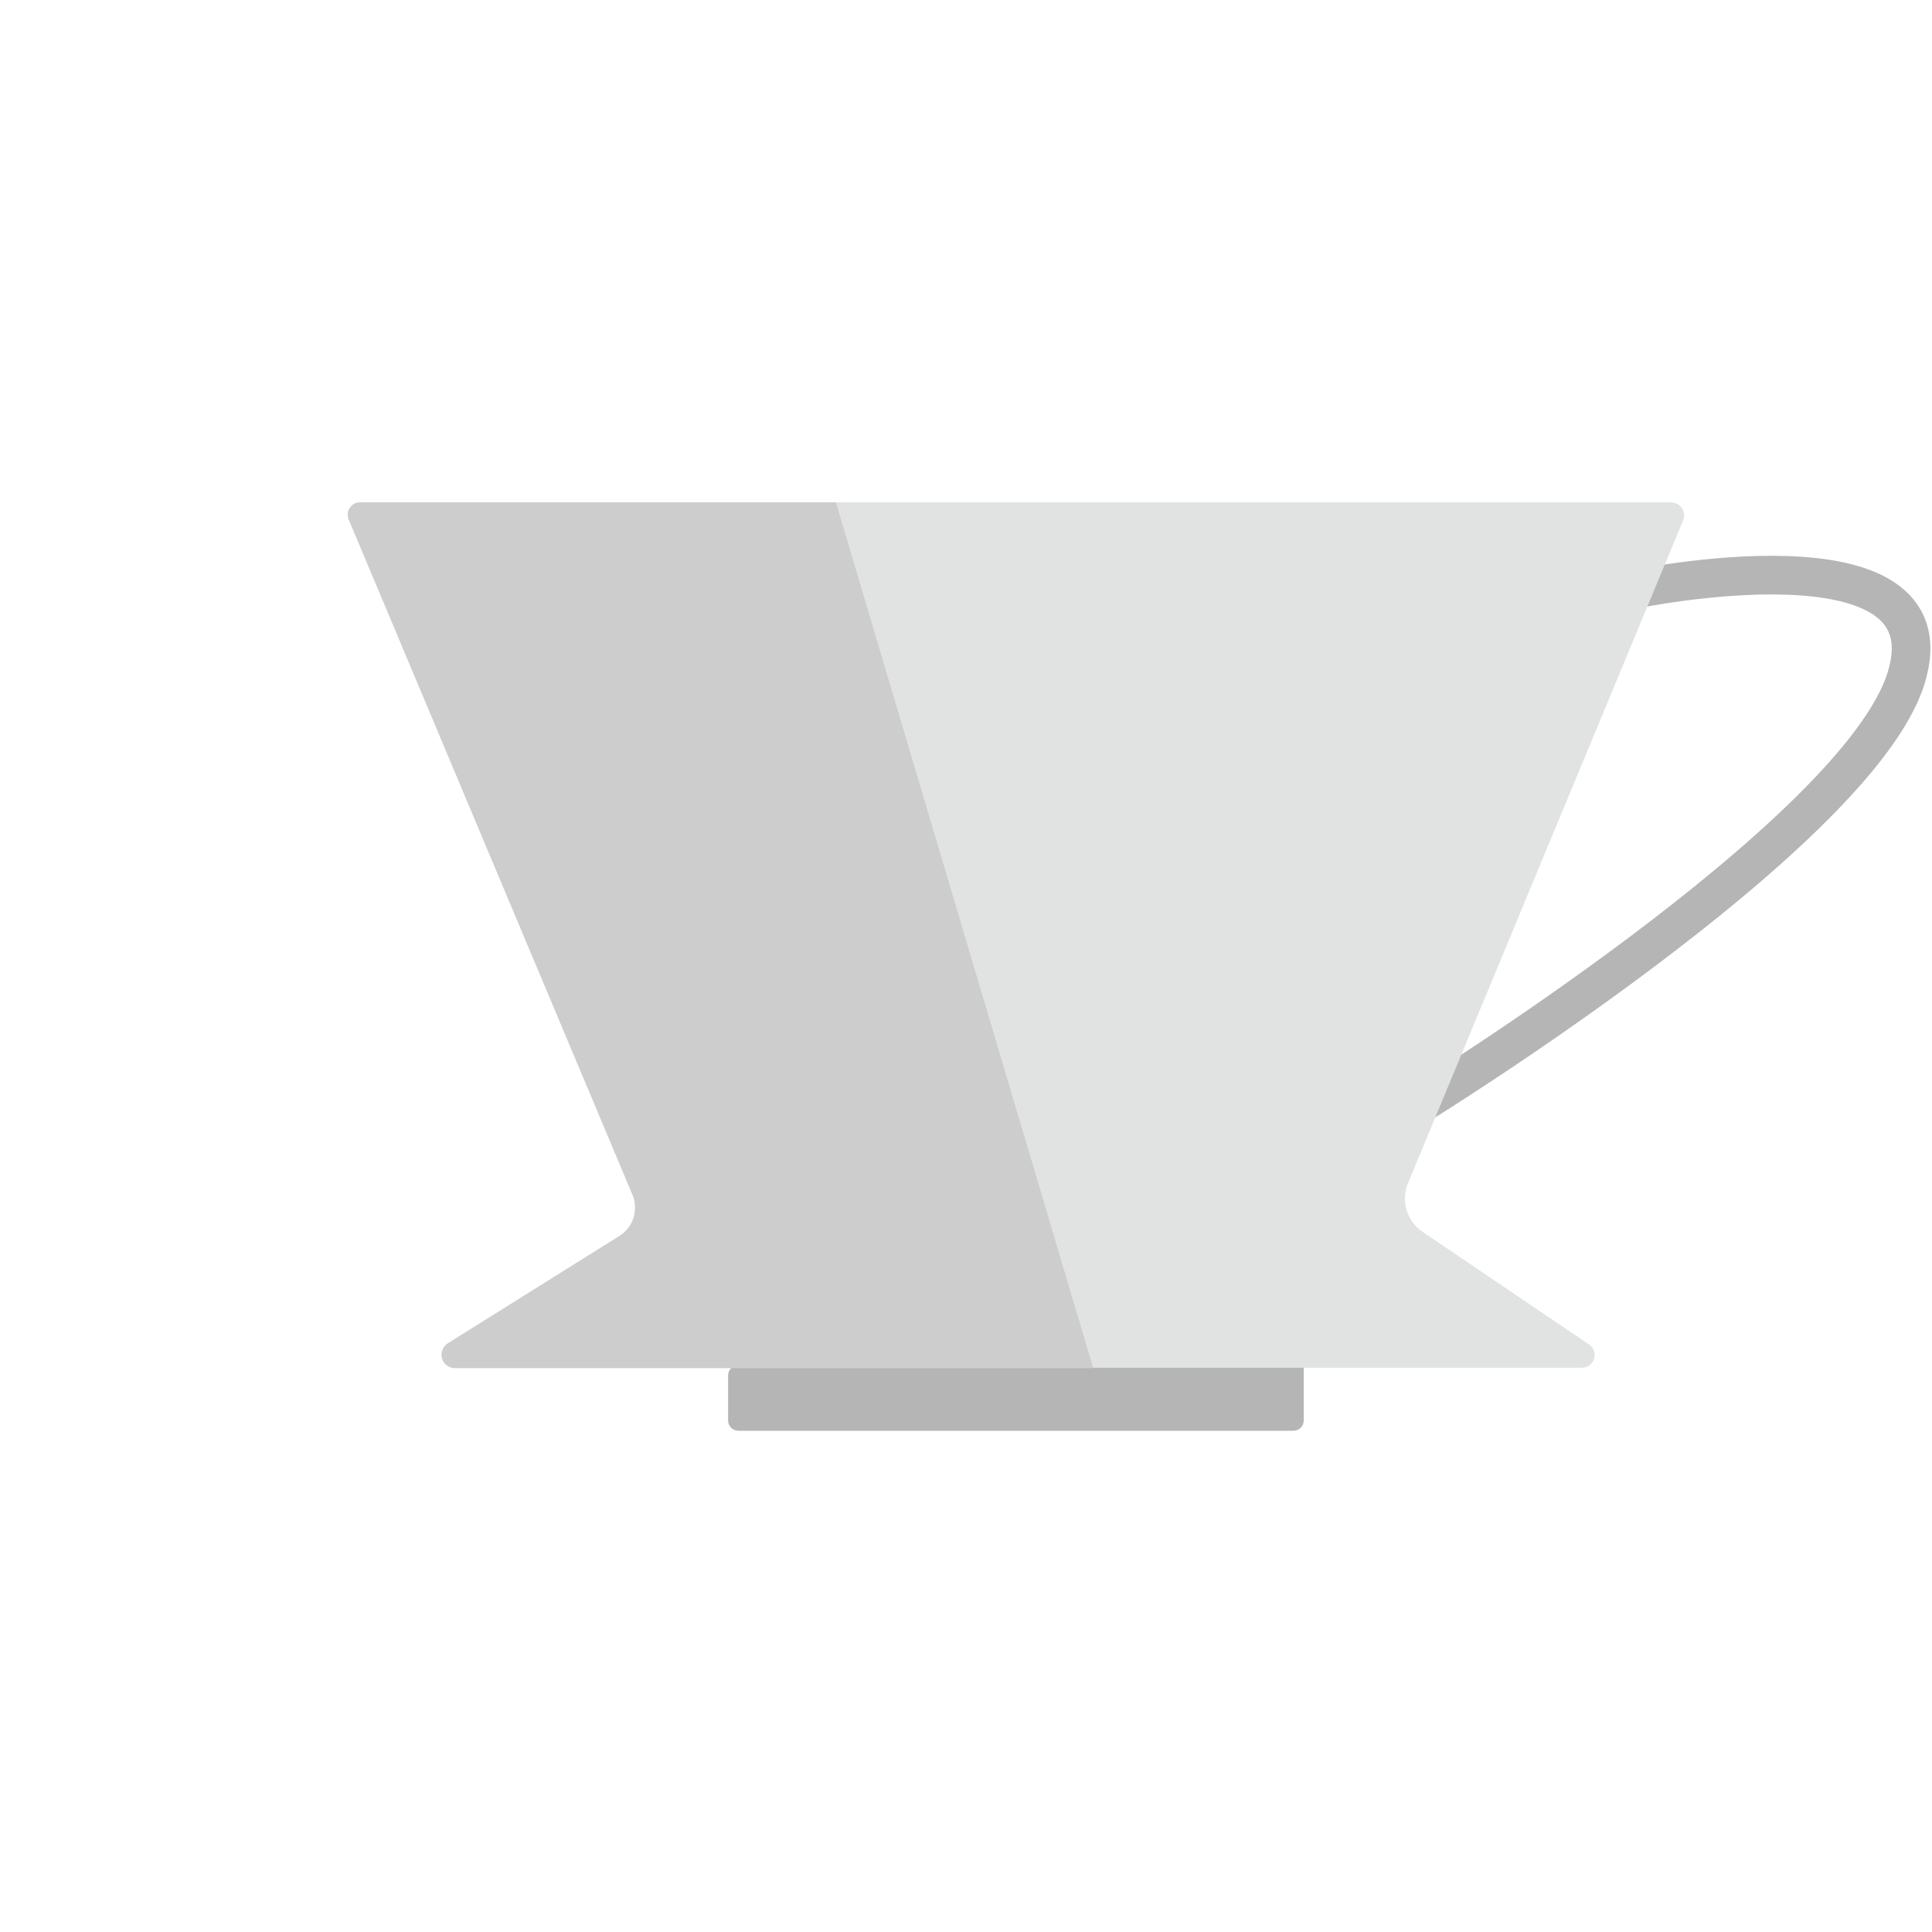 <svg width="200" height="200" viewBox="0 0 200 200" fill="none" xmlns="http://www.w3.org/2000/svg">
<path d="M75.372 142.39V147.05C75.372 147.19 75.4 147.329 75.454 147.458C75.508 147.587 75.587 147.705 75.686 147.803C75.786 147.902 75.904 147.98 76.033 148.032C76.163 148.085 76.302 148.112 76.442 148.11H133.892C134.032 148.112 134.171 148.085 134.301 148.032C134.431 147.98 134.549 147.902 134.648 147.803C134.748 147.705 134.827 147.587 134.88 147.458C134.934 147.329 134.962 147.19 134.962 147.05V141.55C134.961 141.409 134.931 141.269 134.876 141.139C134.82 141.009 134.739 140.891 134.638 140.793C134.537 140.694 134.417 140.617 134.285 140.565C134.154 140.513 134.013 140.488 133.872 140.49L76.422 141.32C76.142 141.325 75.875 141.44 75.678 141.641C75.482 141.841 75.372 142.11 75.372 142.39Z" fill="#B5B5B5"/>
<path d="M146.682 114.5C146.682 114.5 192.242 86.44 197.312 70.22C202.382 54 168.832 61.07 168.832 61.07" stroke="#B5B5B5" stroke-width="4" stroke-miterlimit="10"/>
<path d="M37.312 52H172.972C173.196 52 173.416 52.054 173.614 52.16C173.812 52.265 173.98 52.417 174.105 52.603C174.23 52.789 174.306 53.003 174.329 53.226C174.351 53.449 174.317 53.673 174.232 53.88L145.742 122.51C145.383 123.39 145.337 124.367 145.612 125.277C145.886 126.188 146.466 126.976 147.252 127.51L164.502 139.18C164.734 139.339 164.909 139.567 165.002 139.832C165.096 140.096 165.102 140.384 165.021 140.653C164.939 140.922 164.774 141.157 164.55 141.326C164.325 141.495 164.053 141.587 163.772 141.59H47.072C46.775 141.586 46.488 141.487 46.252 141.307C46.016 141.128 45.845 140.876 45.763 140.591C45.681 140.306 45.693 140.003 45.797 139.725C45.902 139.447 46.093 139.211 46.342 139.05L64.122 127.95C64.819 127.514 65.338 126.843 65.585 126.059C65.832 125.274 65.792 124.428 65.472 123.67L36.102 53.78C36.018 53.583 35.985 53.368 36.006 53.155C36.027 52.942 36.101 52.737 36.221 52.56C36.342 52.383 36.505 52.239 36.695 52.141C36.886 52.043 37.098 51.995 37.312 52Z" fill="#E1E3E2"/>
<path d="M113.172 141.63H47.072C46.775 141.626 46.488 141.527 46.252 141.347C46.016 141.168 45.845 140.916 45.763 140.631C45.681 140.346 45.693 140.043 45.797 139.765C45.902 139.487 46.093 139.251 46.342 139.09L64.122 127.95C64.819 127.514 65.338 126.843 65.585 126.059C65.832 125.274 65.792 124.428 65.472 123.67L36.102 53.78C36.018 53.583 35.985 53.368 36.006 53.155C36.027 52.942 36.101 52.737 36.221 52.56C36.342 52.383 36.505 52.239 36.695 52.141C36.886 52.043 37.098 51.995 37.312 52H86.532" fill="#CDCDCD"/>
</svg>
